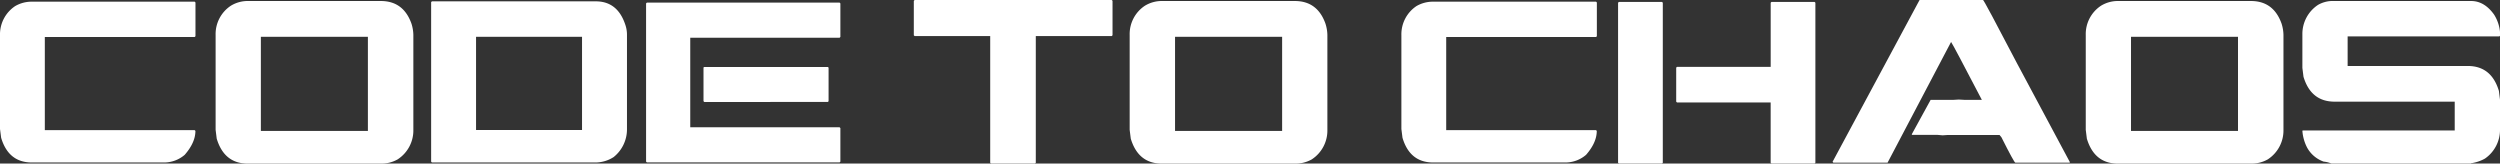 <svg xmlns="http://www.w3.org/2000/svg" viewBox="0 0 815.46 53.35"><rect x="0" y="0" width="815.46" height="53.35" fill="#333333" stroke="none"/><defs><style>.cls-1{fill:#fff;}</style></defs><g id="Layer_2" data-name="Layer 2"><g id="Layer_1-2" data-name="Layer 1"><path class="cls-1" d="M10.51.55h53l.25.26v11l-.25.26H14.62V42.44H63.49l.25.26c0,2.54-1.17,5.14-3.49,7.8A10.32,10.32,0,0,1,53.37,53h-43q-7.6,0-10-8.06L0,42.07V11.46A11.07,11.07,0,0,1,4.93,2,10.62,10.62,0,0,1,10.51.55Z"/><path class="cls-1" d="M81,.33h43.22q7.38,0,10,7.4a13,13,0,0,1,.61,3.62v31A11.23,11.23,0,0,1,129.68,52a10.78,10.78,0,0,1-5.4,1.37H80.84q-7.7,0-10.15-8.14l-.36-2.88v-31a11.07,11.07,0,0,1,5-9.5A10.53,10.53,0,0,1,81,.33ZM85.09,12V42.7H120V12Z"/><path class="cls-1" d="M140.88.44h53.47q7,0,9.55,7.43a10.21,10.21,0,0,1,.61,3.48V42.18a11.56,11.56,0,0,1-4.36,9.06A11.07,11.07,0,0,1,194.46,53H140.88l-.25-.26V.7ZM155.28,12V42.4h34.57V12Z"/><path class="cls-1" d="M211,.85h62.87l.25.26V12.05l-.25.26H225.15V41.52h48.72l.25.26V52.72l-.25.26H211l-.26-.26V1.11Zm18.72,21h40.33l.22.22V33l-.22.26H229.72l-.25-.26V22Z"/><path class="cls-1" d="M298.33,0h64.31l.25.26V11.5l-.25.26H337.86V53.09l-.25.26H323.24l-.25-.26V11.76H298.33l-.26-.26V.3Z"/><path class="cls-1" d="M379.14.33h43.21q7.38,0,10,7.4a13,13,0,0,1,.62,3.62v31A11.22,11.22,0,0,1,427.86,52a10.78,10.78,0,0,1-5.4,1.37H379q-7.71,0-10.16-8.14l-.36-2.88v-31a11.07,11.07,0,0,1,5-9.5A10.57,10.57,0,0,1,379.14.33ZM383.28,12V42.7h34.93V12Z"/><path class="cls-1" d="M467.62.55h53l.25.26v11l-.25.26H471.73V42.44h48.86l.25.26q0,3.81-3.49,7.8A10.3,10.3,0,0,1,510.47,53h-43q-7.61,0-10-8.06l-.36-2.85V11.46A11.08,11.08,0,0,1,462,2,10.62,10.62,0,0,1,467.62.55Z"/><path class="cls-1" d="M528.05.63h14.08l.25.26v52.2l-.25.26H528.05l-.26-.26V.89Zm49.76,0H591.9l.25.26v52.2l-.25.26H577.81l-.25-.26V33.42H547l-.25-.26V22.07l.25-.26h30.57V.89Z"/><path class="cls-1" d="M646.85,0q.43.3,11.09,20.7l17.25,32.24-.14.11H657.36q-.36,0-4.53-8.28l-.61-.74H635.36l-1.73.11L632.05,44h-8.43v-.26l6.12-11.16H637l1.94-.11,2,.11h5.47V32.5q-9.39-18-10-18.82L615.7,53.05H598l-.25-.26L626.07.11l.11-.11Z"/><path class="cls-1" d="M691,.33h43.22q7.38,0,10,7.4a13,13,0,0,1,.61,3.62v31A11.23,11.23,0,0,1,739.69,52a10.78,10.78,0,0,1-5.4,1.37H690.85q-7.7,0-10.15-8.14l-.36-2.88v-31a11.07,11.07,0,0,1,5-9.5A10.56,10.56,0,0,1,691,.33ZM695.1,12V42.7H730V12Z"/><path class="cls-1" d="M760.39.33h45.67c2.85,0,5.34,1.47,7.45,4.4a12.85,12.85,0,0,1,2,6.51v.37l-.25.26H765.76v9.65h39.18q7.71,0,10.16,8.13l.36,2.88v9.65a11.37,11.37,0,0,1-4.9,9.54,13,13,0,0,1-4.5,1.52l-.11.11H760.5a8.72,8.72,0,0,0-2.55-.63A9.89,9.89,0,0,1,752.47,48,14.12,14.12,0,0,1,751,42.7l.1-.15h49.59V33.16H761.51q-7.71,0-10.15-8.13L751,22.15V11.24a11.33,11.33,0,0,1,5.11-9.65A9.64,9.64,0,0,1,760.39.33Z"/></g></g></svg>